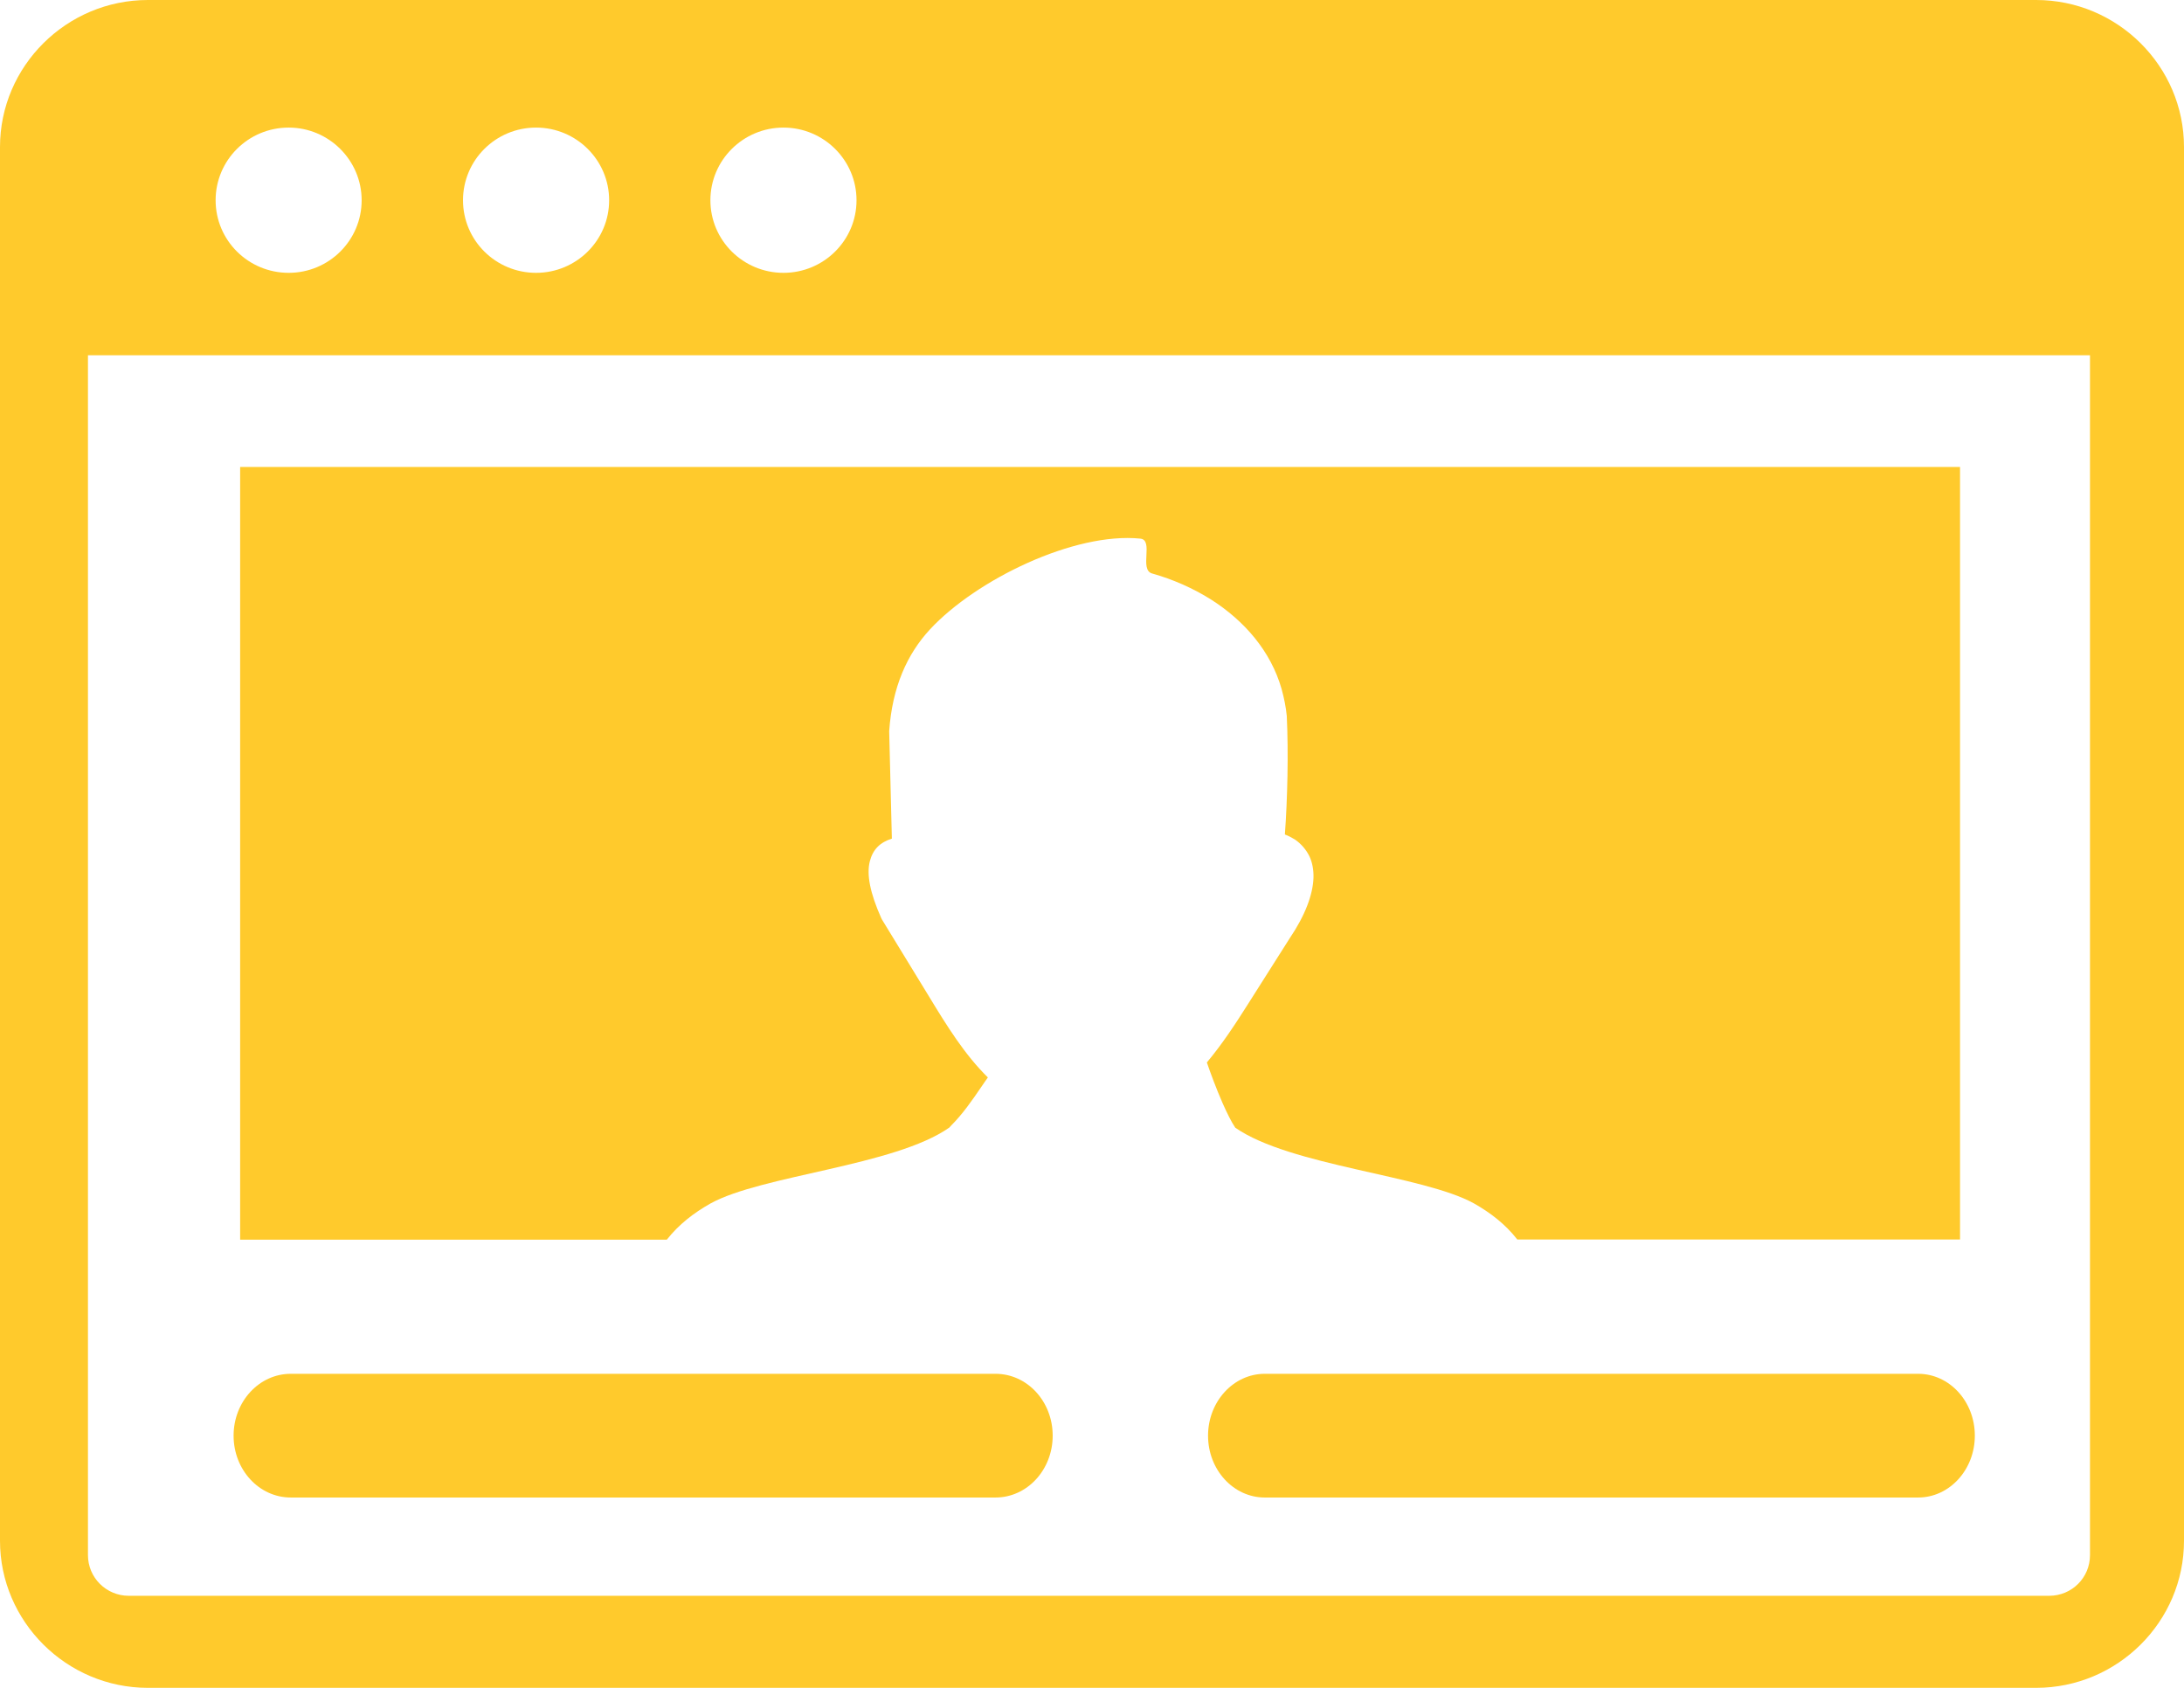 <svg width="22" height="17" viewBox="0 0 22 17" fill="none" xmlns="http://www.w3.org/2000/svg">
<g clip-path="url(#clip0_720_1300)">
<path fill-rule="evenodd" clip-rule="evenodd" d="M19.744 4.703H2.419V12.486H6.717C6.839 12.331 6.99 12.216 7.154 12.123C7.67 11.836 9.013 11.744 9.564 11.356C9.568 11.351 9.571 11.347 9.575 11.343C9.698 11.221 9.793 11.082 9.888 10.943C9.91 10.913 9.929 10.881 9.951 10.852C9.718 10.623 9.539 10.334 9.364 10.046L8.884 9.261C8.882 9.256 8.88 9.252 8.877 9.247C8.764 8.994 8.728 8.807 8.762 8.675C8.792 8.556 8.866 8.483 8.984 8.447L8.957 7.364C8.988 6.922 9.136 6.589 9.369 6.338C9.834 5.838 10.821 5.358 11.487 5.425C11.625 5.439 11.473 5.738 11.605 5.776C11.815 5.835 12.017 5.924 12.2 6.039C12.533 6.251 12.801 6.557 12.91 6.94C12.935 7.031 12.953 7.12 12.962 7.21C12.98 7.591 12.969 8.045 12.943 8.405C12.98 8.419 13.014 8.437 13.045 8.456C13.109 8.501 13.157 8.558 13.19 8.624C13.22 8.688 13.233 8.761 13.231 8.841C13.225 9.012 13.147 9.22 12.993 9.448L12.572 10.112C12.445 10.313 12.31 10.519 12.157 10.701C12.194 10.809 12.252 10.966 12.316 11.112C12.359 11.208 12.402 11.297 12.443 11.358C12.998 11.744 14.334 11.836 14.848 12.121C15.012 12.214 15.163 12.329 15.284 12.484H19.744V4.703ZM20.51 0H1.49C0.67 0 0 0.666 0 1.481V15.519C0 16.332 0.67 17 1.49 17H20.51C21.33 17 22 16.334 22 15.519V1.481C22 0.666 21.33 0 20.51 0ZM0.879 3.578H21.053V15.663C21.053 15.891 20.87 16.073 20.641 16.073H1.298C1.069 16.073 0.886 15.889 0.886 15.663V3.578H0.879ZM2.908 1.285C2.501 1.285 2.172 1.613 2.172 2.017C2.172 2.421 2.501 2.748 2.908 2.748C3.314 2.748 3.643 2.421 3.643 2.017C3.643 1.613 3.312 1.285 2.908 1.285ZM7.892 1.285C7.486 1.285 7.156 1.613 7.156 2.017C7.156 2.421 7.486 2.748 7.892 2.748C8.298 2.748 8.628 2.421 8.628 2.017C8.628 1.613 8.298 1.285 7.892 1.285ZM5.4 1.285C4.993 1.285 4.664 1.613 4.664 2.017C4.664 2.421 4.993 2.748 5.4 2.748C5.806 2.748 6.136 2.421 6.136 2.017C6.136 1.613 5.806 1.285 5.4 1.285ZM10.028 15.083C10.347 15.083 10.604 14.804 10.604 14.46C10.604 14.115 10.347 13.837 10.028 13.837H2.929C2.61 13.837 2.353 14.117 2.353 14.46C2.353 14.804 2.61 15.083 2.929 15.083H10.028ZM19.322 15.083C19.637 15.083 19.893 14.804 19.893 14.46C19.893 14.115 19.637 13.837 19.322 13.837H12.74C12.425 13.837 12.169 14.117 12.169 14.46C12.169 14.804 12.425 15.083 12.74 15.083H19.322Z" fill="#FFCA2C"/>
</g>
<defs>
<clipPath id="clip0_720_1300">
<rect width="22" height="17" fill="white" transform="matrix(-1 0 0 1 22 0)"/>
</clipPath>
</defs>
</svg>
